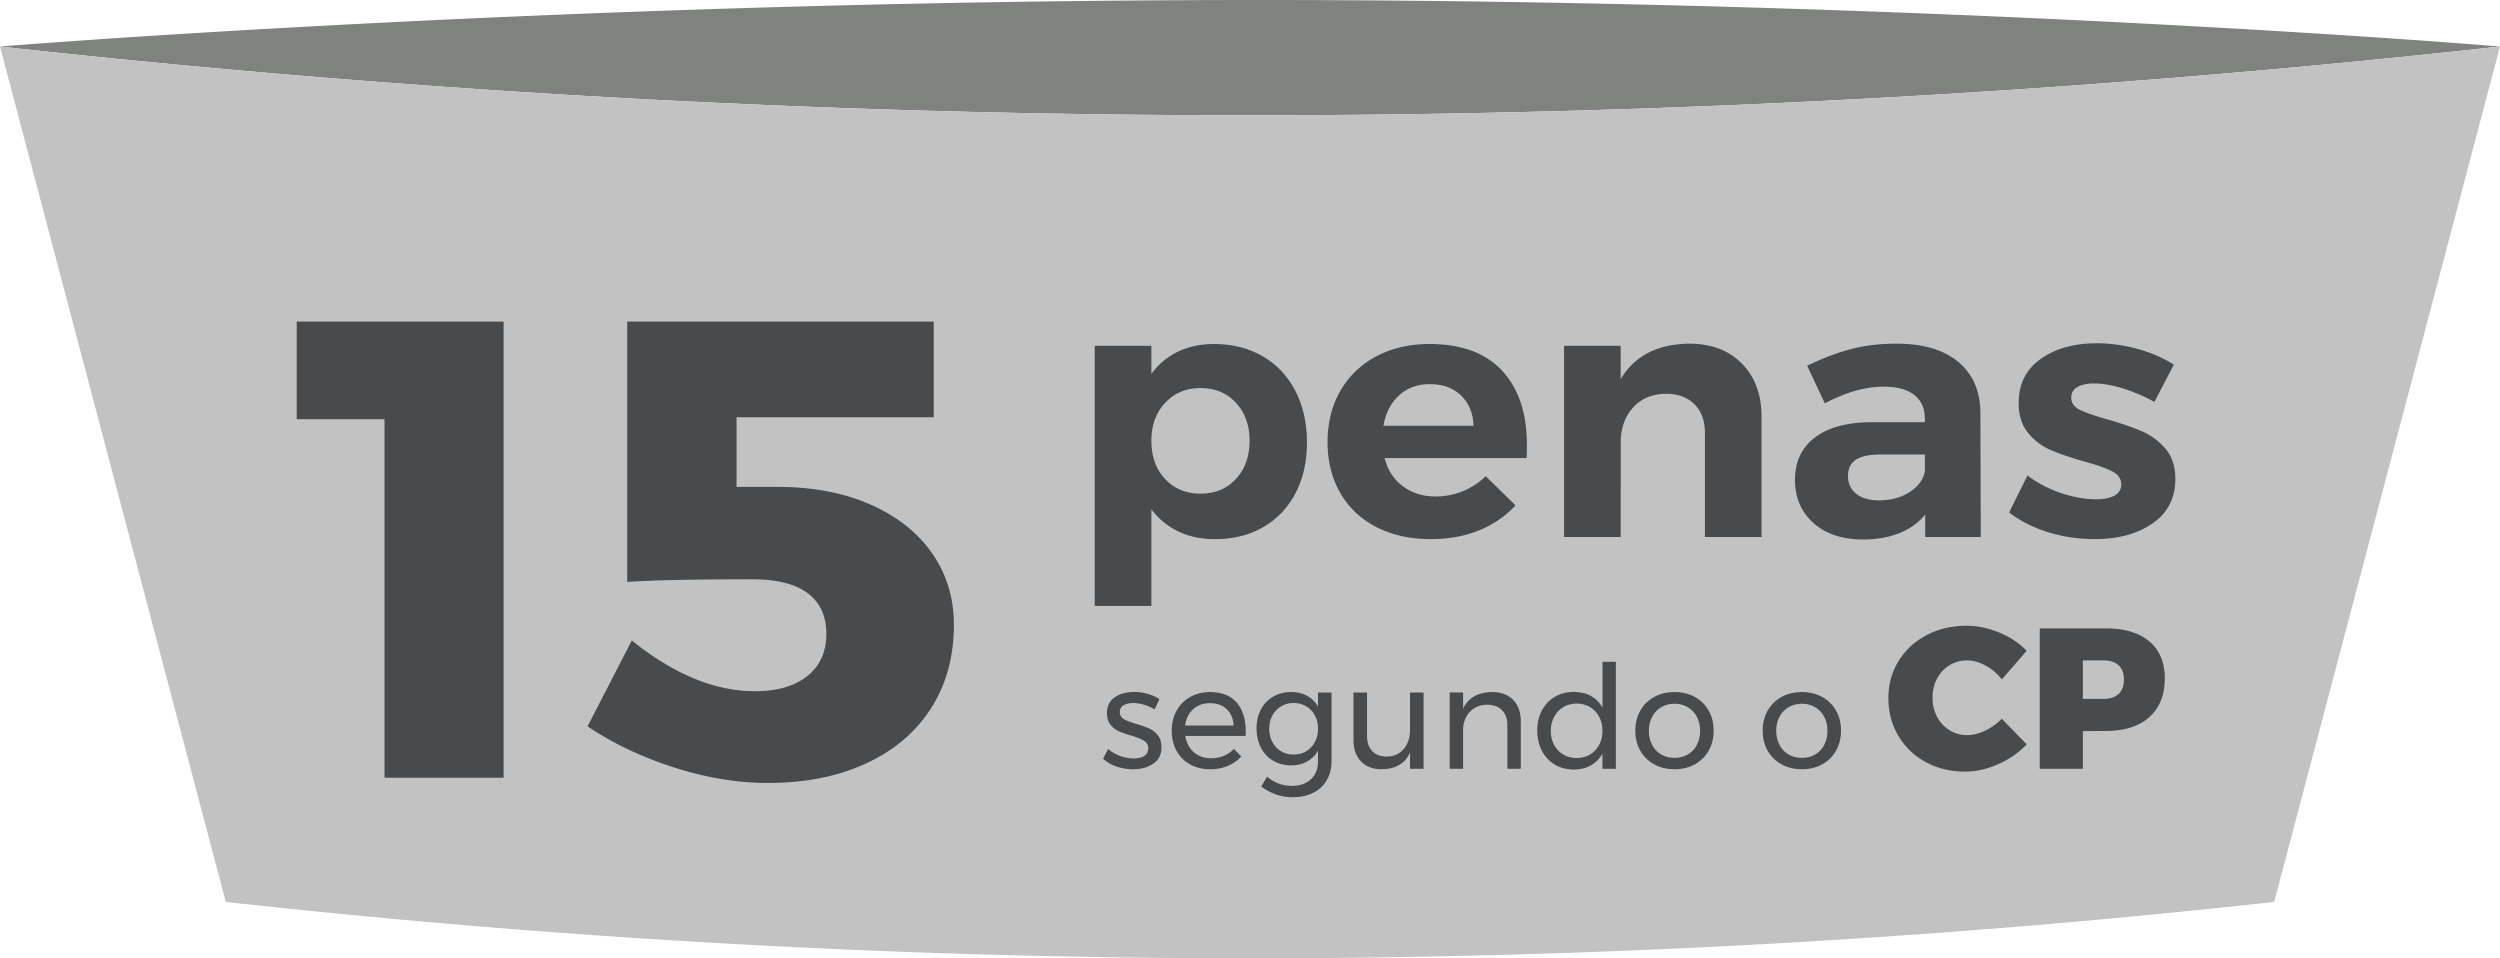 <svg class="svg-filtro" width="249.541" height="95.652" viewBox="0 0 249.541 95.652"><path fill="#7F827F" d="M249.541 4.643S194.398 0 125.624 0 0 4.643 0 4.643a1137.194 1137.194 0 0 0 249.541 0z"/><path fill="#C2C2C2" d="M0 4.643l22.538 85.384a931.692 931.692 0 0 0 204.463 0c7.514-28.461 15.026-56.923 22.539-85.384A1137.185 1137.185 0 0 1 0 4.643z"/><path d="M29.615 32.102h20.654v45.53H38.383V41.845h-8.768v-9.743zm57.253 18.251c2.663 1.169 4.719 2.793 6.17 4.871 1.451 2.079 2.176 4.461 2.176 7.145 0 3.162-.758 5.934-2.273 8.314-1.516 2.382-3.681 4.222-6.495 5.521-2.815 1.299-6.084 1.948-9.808 1.948-3.031 0-6.16-.52-9.385-1.559-3.226-1.039-6.095-2.403-8.605-4.092l4.417-8.573c4.199 3.377 8.291 5.065 12.275 5.065 2.251 0 4.004-.508 5.261-1.526 1.255-1.017 1.883-2.413 1.883-4.188s-.617-3.128-1.851-4.06c-1.234-.931-3.085-1.396-5.553-1.396-5.759 0-9.916.087-12.47.26v-25.98h30.591v9.548h-19.68V48.6h4.092c3.507-.001 6.592.584 9.255 1.753zm39.163-14.791c1.407.815 2.497 1.969 3.267 3.459.771 1.489 1.156 3.205 1.156 5.144 0 1.916-.379 3.601-1.138 5.056-.759 1.454-1.83 2.584-3.212 3.388-1.383.804-2.992 1.206-4.828 1.206-1.371 0-2.588-.254-3.653-.763a7.291 7.291 0 0 1-2.698-2.217v9.648h-5.654V34.515h5.654v2.803c.709-.97 1.597-1.708 2.662-2.217s2.258-.763 3.58-.763c1.835 0 3.457.407 4.864 1.224zm-2.661 12.239c.905-.981 1.358-2.253 1.358-3.813 0-1.537-.453-2.797-1.358-3.778-.906-.981-2.081-1.473-3.524-1.473-1.444 0-2.625.491-3.543 1.473-.917.981-1.376 2.241-1.376 3.778 0 1.584.459 2.861 1.376 3.831.918.97 2.099 1.454 3.543 1.454 1.443-.001 2.618-.491 3.524-1.472zm26.561-10.803c1.652 1.773 2.479 4.245 2.479 7.414 0 .568-.013 1.006-.037 1.313h-14.171c.317 1.206.93 2.146 1.835 2.819.905.675 1.995 1.012 3.268 1.012a7.125 7.125 0 0 0 4.994-2.023l2.974 2.909c-1.004 1.088-2.221 1.922-3.652 2.501-1.433.58-3.029.869-4.791.869-2.081 0-3.898-.402-5.452-1.206-1.555-.804-2.754-1.939-3.599-3.405-.844-1.467-1.267-3.158-1.267-5.073 0-1.939.429-3.648 1.285-5.126.856-1.479 2.057-2.626 3.599-3.441 1.542-.816 3.304-1.224 5.286-1.224 3.18.001 5.597.888 7.249 2.661zm-2.846 5.499c-.049-1.254-.465-2.259-1.248-3.016s-1.823-1.135-3.12-1.135c-1.225 0-2.246.372-3.065 1.117-.82.745-1.34 1.756-1.561 3.033h8.994zm26.783-6.208c1.309 1.324 1.964 3.099 1.964 5.321V53.6h-5.653V43.206c0-1.206-.35-2.157-1.047-2.855-.697-.697-1.646-1.047-2.845-1.047-1.396.024-2.497.491-3.305 1.401-.808.911-1.212 2.075-1.212 3.494V53.6h-5.653V34.515h5.653v3.335c1.371-2.317 3.647-3.5 6.829-3.548 2.203 0 3.959.663 5.269 1.987zm18.3 17.312v-2.235c-.66.805-1.518 1.419-2.569 1.845-1.053.426-2.265.639-3.635.639-2.081 0-3.732-.55-4.956-1.649-1.225-1.1-1.836-2.536-1.836-4.311 0-1.797.654-3.198 1.964-4.203s3.163-1.52 5.563-1.543h5.434v-.355c0-1.017-.349-1.803-1.047-2.358-.697-.556-1.72-.834-3.065-.834-1.836 0-3.794.556-5.874 1.667l-1.762-3.76c1.565-.757 3.034-1.313 4.405-1.668 1.37-.354 2.876-.532 4.516-.532 2.644 0 4.693.604 6.149 1.81s2.196 2.886 2.221 5.037l.037 12.452h-5.545zm-1.578-4.47c.856-.544 1.37-1.229 1.542-2.058V45.37h-4.442c-1.102 0-1.916.172-2.441.515-.526.343-.789.893-.789 1.649 0 .733.275 1.318.825 1.756.551.438 1.304.656 2.258.656 1.174 0 2.19-.271 3.047-.815zm21.257-10.377c-1.053-.319-1.995-.479-2.827-.479-.686 0-1.236.118-1.652.354-.416.237-.624.592-.624 1.064 0 .521.281.922.845 1.206.563.284 1.48.604 2.753.958 1.396.402 2.546.798 3.451 1.188.905.39 1.688.97 2.35 1.738s.991 1.779.991 3.033c0 1.893-.752 3.364-2.258 4.416-1.505 1.053-3.433 1.579-5.782 1.579-1.615 0-3.17-.23-4.662-.691-1.493-.462-2.79-1.118-3.892-1.97l1.835-3.688c1.004.757 2.123 1.342 3.359 1.756s2.405.62 3.506.62c.759 0 1.364-.124 1.817-.372s.68-.621.68-1.117c0-.544-.288-.97-.863-1.277s-1.499-.639-2.771-.993c-1.347-.378-2.466-.757-3.359-1.136a5.94 5.94 0 0 1-2.294-1.721c-.637-.768-.955-1.768-.955-2.997 0-1.892.734-3.358 2.203-4.399 1.469-1.04 3.328-1.561 5.58-1.561 1.346 0 2.692.184 4.038.55 1.346.367 2.57.893 3.672 1.579l-1.946 3.725a16.895 16.895 0 0 0-3.195-1.365zm-97.646 31.594a3.742 3.742 0 0 0-1.087-.173c-.403 0-.727.074-.972.223-.245.149-.367.377-.367.685 0 .307.137.54.41.698s.688.319 1.246.482a9.63 9.63 0 0 1 1.296.461c.335.153.621.379.856.677.235.297.353.69.353 1.18 0 .721-.271 1.268-.813 1.642-.542.375-1.216.562-2.023.562a5.06 5.06 0 0 1-1.648-.273 3.741 3.741 0 0 1-1.346-.777l.504-.979c.317.288.708.519 1.173.691.466.173.919.259 1.361.259s.796-.081 1.065-.244c.269-.163.403-.413.403-.749 0-.346-.142-.604-.425-.777-.283-.173-.713-.346-1.289-.519a8.763 8.763 0 0 1-1.246-.438c-.322-.149-.595-.367-.821-.655s-.338-.662-.338-1.123c0-.711.259-1.243.778-1.599.518-.354 1.166-.532 1.943-.532.461 0 .915.064 1.361.194.446.129.833.305 1.159.525l-.49 1.022a4.398 4.398 0 0 0-1.043-.463zm9.237-.224c.605.696.907 1.663.907 2.901 0 .192-.005.336-.015.432h-6.018c.105.682.391 1.225.856 1.627.466.403 1.039.605 1.721.605.451 0 .871-.082 1.26-.245s.727-.394 1.015-.691l.734.764c-.375.403-.826.715-1.354.936s-1.114.331-1.756.331c-.749 0-1.414-.16-1.994-.482a3.383 3.383 0 0 1-1.354-1.36c-.322-.585-.482-1.253-.482-2.001 0-.749.161-1.413.482-1.994a3.505 3.505 0 0 1 1.346-1.368c.576-.331 1.233-.497 1.973-.497 1.181-.002 2.074.347 2.679 1.042zm-.303 2.297c-.039-.691-.269-1.235-.691-1.634-.423-.398-.979-.598-1.67-.598-.672 0-1.231.201-1.677.604s-.713.945-.799 1.627h4.837zm9.776-3.297v6.839c0 .729-.16 1.367-.482 1.915a3.195 3.195 0 0 1-1.36 1.26c-.585.293-1.267.438-2.044.438-1.123 0-2.169-.354-3.139-1.065l.59-.979c.374.307.762.535 1.166.684s.845.224 1.325.224c.786 0 1.415-.221 1.886-.662.471-.442.705-1.032.705-1.771V74.94a2.824 2.824 0 0 1-1.094 1.072c-.461.255-.988.382-1.584.382-.682 0-1.284-.155-1.807-.468a3.18 3.18 0 0 1-1.216-1.303c-.288-.557-.432-1.195-.432-1.915 0-.71.144-1.339.432-1.887a3.16 3.16 0 0 1 1.216-1.281c.522-.307 1.125-.461 1.807-.461.604 0 1.135.125 1.591.375.456.249.818.604 1.087 1.065v-1.396h1.353zm-2.52 5.859c.365-.221.65-.525.856-.914a2.76 2.76 0 0 0 .31-1.317c0-.499-.103-.943-.31-1.332a2.307 2.307 0 0 0-.856-.914 2.366 2.366 0 0 0-1.252-.331 2.343 2.343 0 0 0-2.131 1.245 2.749 2.749 0 0 0-.317 1.332c.009.749.24 1.363.691 1.843.451.48 1.036.72 1.757.72.47-.001.888-.11 1.252-.332zm11.706-5.859v7.616h-1.354v-1.612c-.499 1.085-1.44 1.636-2.822 1.655-.883 0-1.574-.261-2.073-.784s-.749-1.246-.749-2.167v-4.708h1.354v4.348c0 .644.175 1.145.525 1.505s.833.54 1.447.54c.71-.01 1.274-.262 1.691-.756.418-.494.627-1.126.627-1.894v-3.743h1.354zm8.941.741c.509.523.763 1.245.763 2.167v4.708h-1.339v-4.349c0-.643-.18-1.145-.54-1.504-.359-.36-.856-.54-1.49-.54-.682.01-1.235.228-1.663.655-.427.427-.669.981-.727 1.663v4.074h-1.339v-7.616h1.339v1.612c.509-1.085 1.473-1.637 2.894-1.656.892.001 1.593.263 2.102.786zm10.251-3.808V76.74h-1.339v-1.512a3.042 3.042 0 0 1-1.159 1.174c-.484.273-1.049.41-1.691.41-.72 0-1.356-.166-1.908-.497s-.981-.792-1.288-1.382c-.308-.591-.461-1.265-.461-2.023 0-.748.153-1.413.461-1.994.307-.58.736-1.034 1.288-1.36s1.184-.489 1.894-.489c.652 0 1.224.134 1.714.403.489.269.873.657 1.151 1.166v-4.579h1.338zm-2.584 9.257c.389-.23.693-.552.914-.964.221-.413.331-.879.331-1.397 0-.527-.11-.998-.331-1.41-.221-.413-.525-.734-.914-.965s-.833-.346-1.332-.346-.943.117-1.332.353-.693.56-.914.972a2.913 2.913 0 0 0-.331 1.396c0 .519.11.984.331 1.397.221.412.525.733.914.964s.833.346 1.332.346.943-.115 1.332-.346zm10.467-5.744c.59.326 1.051.779 1.382 1.36s.497 1.245.497 1.994-.166 1.416-.497 2.001a3.503 3.503 0 0 1-1.382 1.368c-.591.326-1.265.489-2.023.489-.768 0-1.446-.163-2.037-.489a3.523 3.523 0 0 1-1.382-1.36c-.331-.581-.497-1.25-.497-2.009 0-.749.166-1.413.497-1.994s.792-1.034 1.382-1.36c.591-.326 1.27-.49 2.037-.49.759 0 1.433.164 2.023.49zm-3.355 1.023c-.389.229-.69.549-.906.957a2.912 2.912 0 0 0-.324 1.39c0 .527.107.998.324 1.411.216.412.518.731.906.957.39.226.833.338 1.332.338.49 0 .929-.112 1.317-.338s.691-.545.907-.957c.216-.413.324-.884.324-1.411 0-.519-.108-.981-.324-1.39s-.519-.728-.907-.957a2.536 2.536 0 0 0-1.317-.346 2.56 2.56 0 0 0-1.332.346zm16.068-1.023c.59.326 1.051.779 1.382 1.36s.497 1.245.497 1.994-.166 1.416-.497 2.001a3.503 3.503 0 0 1-1.382 1.368c-.591.326-1.265.489-2.023.489-.768 0-1.446-.163-2.037-.489a3.523 3.523 0 0 1-1.382-1.36c-.331-.581-.497-1.25-.497-2.009 0-.749.166-1.413.497-1.994s.792-1.034 1.382-1.36c.591-.326 1.27-.49 2.037-.49.759 0 1.432.164 2.023.49zm-3.355 1.023c-.389.229-.69.549-.906.957a2.912 2.912 0 0 0-.324 1.39c0 .527.107.998.324 1.411.216.412.518.731.906.957.39.226.833.338 1.332.338.49 0 .929-.112 1.317-.338s.691-.545.907-.957c.216-.413.324-.884.324-1.411 0-.519-.108-.981-.324-1.39s-.519-.728-.907-.957a2.536 2.536 0 0 0-1.317-.346c-.499 0-.943.115-1.332.346zm19.657-4.162c-.628-.341-1.238-.511-1.831-.511-.649 0-1.235.16-1.76.48s-.938.764-1.242 1.33-.455 1.203-.455 1.91c0 .706.151 1.343.455 1.909a3.492 3.492 0 0 0 1.242 1.341c.524.326 1.11.489 1.76.489.552 0 1.142-.146 1.77-.439s1.189-.693 1.687-1.2l2.483 2.56c-.786.827-1.735 1.487-2.846 1.98s-2.211.74-3.301.74c-1.449 0-2.757-.316-3.923-.95-1.166-.633-2.08-1.51-2.742-2.63s-.993-2.373-.993-3.76c0-1.36.338-2.591 1.014-3.69s1.607-1.963 2.795-2.59c1.187-.627 2.518-.94 3.994-.94 1.09 0 2.18.228 3.271.681 1.09.453 2 1.06 2.731 1.819l-2.483 2.86a5.145 5.145 0 0 0-1.626-1.389zm16.352-2.41c1.027.866 1.542 2.093 1.542 3.68 0 1.667-.515 2.96-1.542 3.88-1.028.92-2.48 1.38-4.357 1.38l-2.276.021v3.76H203.6v-14.02h6.582c1.876-.001 3.328.431 4.357 1.299zm-3.064 5.239c.352-.333.527-.813.527-1.439 0-.613-.176-1.083-.527-1.41-.352-.326-.853-.49-1.501-.49h-2.069v3.84h2.069c.649-.001 1.15-.167 1.501-.501z" fill="#474B4D"/></svg>